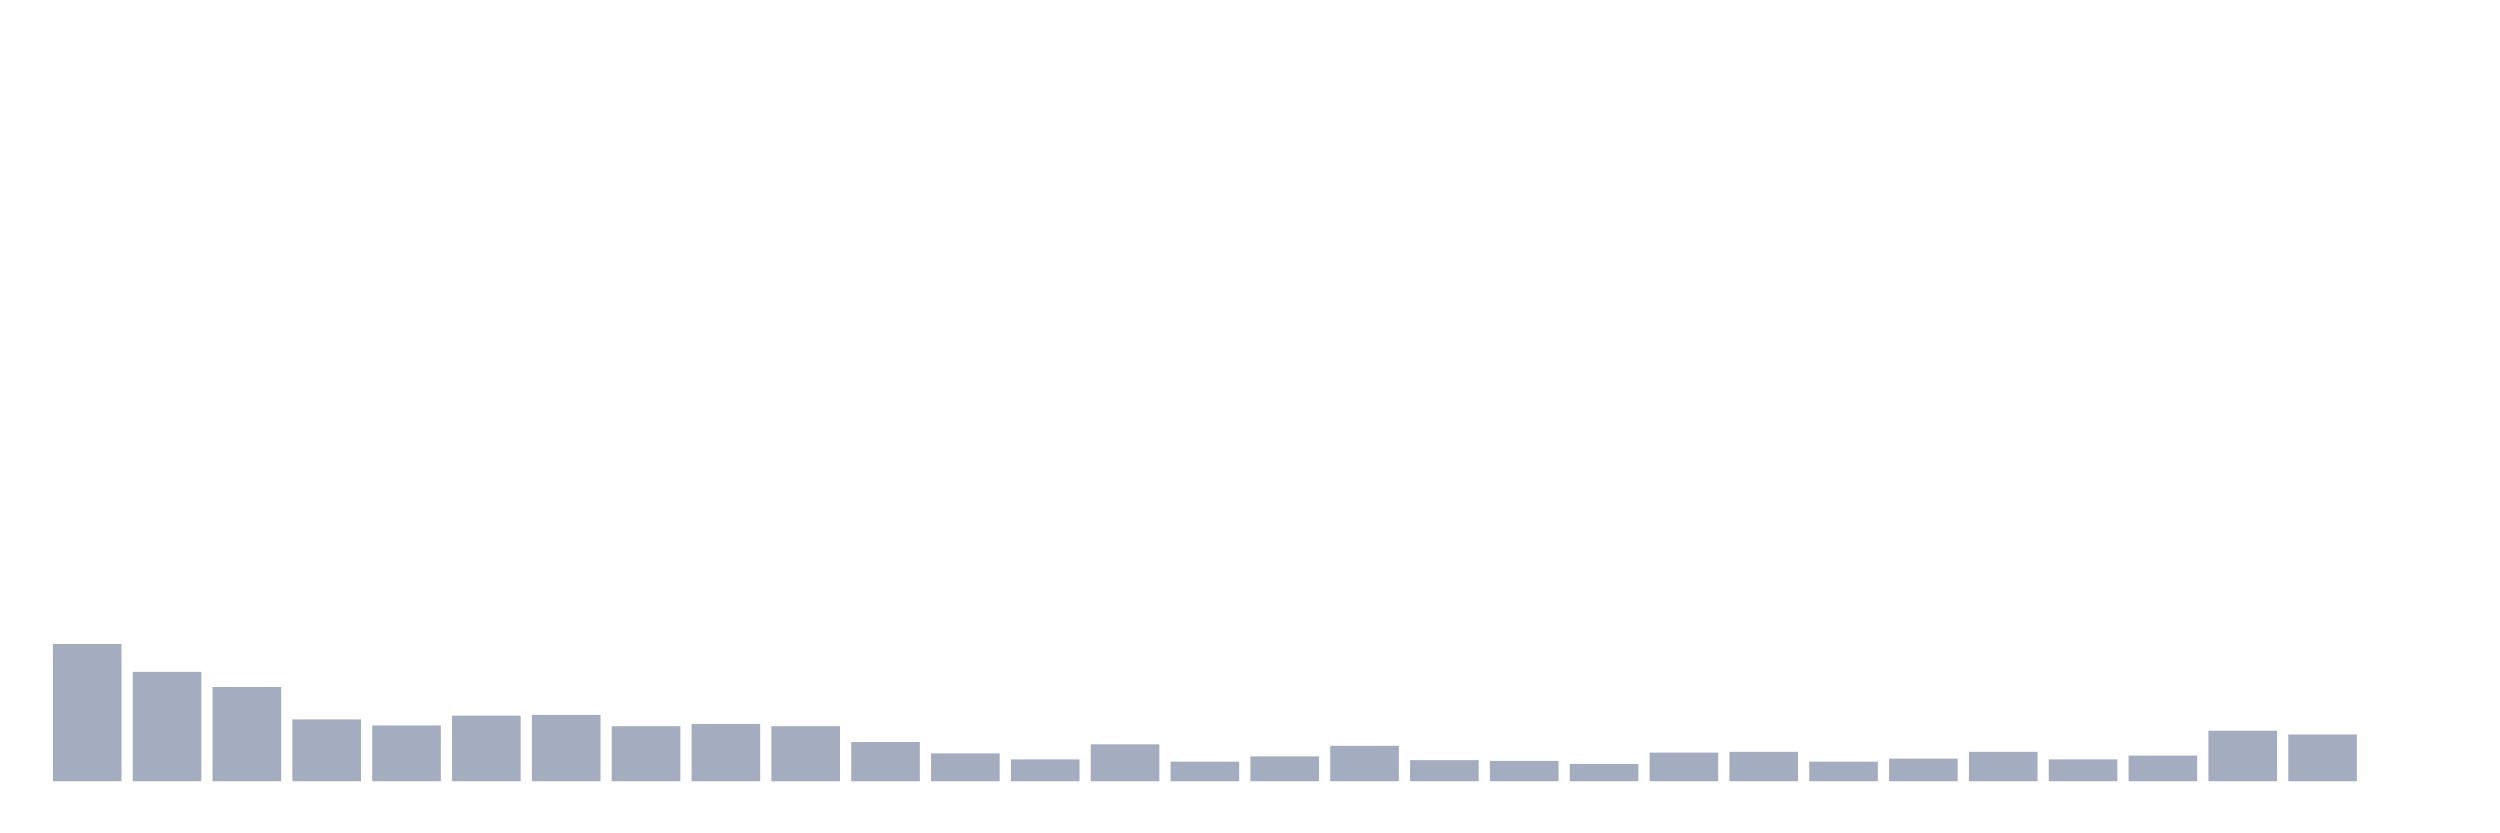 <svg xmlns="http://www.w3.org/2000/svg" viewBox="0 0 480 160"><g transform="translate(10,10)"><rect class="bar" x="0.153" width="13.175" y="113.648" height="26.352" fill="rgb(164,173,192)"></rect><rect class="bar" x="15.482" width="13.175" y="119.005" height="20.995" fill="rgb(164,173,192)"></rect><rect class="bar" x="30.81" width="13.175" y="121.901" height="18.099" fill="rgb(164,173,192)"></rect><rect class="bar" x="46.138" width="13.175" y="128.127" height="11.873" fill="rgb(164,173,192)"></rect><rect class="bar" x="61.466" width="13.175" y="129.285" height="10.715" fill="rgb(164,173,192)"></rect><rect class="bar" x="76.794" width="13.175" y="127.403" height="12.597" fill="rgb(164,173,192)"></rect><rect class="bar" x="92.123" width="13.175" y="127.258" height="12.742" fill="rgb(164,173,192)"></rect><rect class="bar" x="107.451" width="13.175" y="129.43" height="10.57" fill="rgb(164,173,192)"></rect><rect class="bar" x="122.779" width="13.175" y="128.996" height="11.004" fill="rgb(164,173,192)"></rect><rect class="bar" x="138.107" width="13.175" y="129.43" height="10.57" fill="rgb(164,173,192)"></rect><rect class="bar" x="153.436" width="13.175" y="132.471" height="7.529" fill="rgb(164,173,192)"></rect><rect class="bar" x="168.764" width="13.175" y="134.643" height="5.357" fill="rgb(164,173,192)"></rect><rect class="bar" x="184.092" width="13.175" y="135.801" height="4.199" fill="rgb(164,173,192)"></rect><rect class="bar" x="199.42" width="13.175" y="132.905" height="7.095" fill="rgb(164,173,192)"></rect><rect class="bar" x="214.748" width="13.175" y="136.235" height="3.765" fill="rgb(164,173,192)"></rect><rect class="bar" x="230.077" width="13.175" y="135.222" height="4.778" fill="rgb(164,173,192)"></rect><rect class="bar" x="245.405" width="13.175" y="133.195" height="6.805" fill="rgb(164,173,192)"></rect><rect class="bar" x="260.733" width="13.175" y="135.946" height="4.054" fill="rgb(164,173,192)"></rect><rect class="bar" x="276.061" width="13.175" y="136.091" height="3.909" fill="rgb(164,173,192)"></rect><rect class="bar" x="291.39" width="13.175" y="136.67" height="3.33" fill="rgb(164,173,192)"></rect><rect class="bar" x="306.718" width="13.175" y="134.498" height="5.502" fill="rgb(164,173,192)"></rect><rect class="bar" x="322.046" width="13.175" y="134.353" height="5.647" fill="rgb(164,173,192)"></rect><rect class="bar" x="337.374" width="13.175" y="136.235" height="3.765" fill="rgb(164,173,192)"></rect><rect class="bar" x="352.702" width="13.175" y="135.656" height="4.344" fill="rgb(164,173,192)"></rect><rect class="bar" x="368.031" width="13.175" y="134.353" height="5.647" fill="rgb(164,173,192)"></rect><rect class="bar" x="383.359" width="13.175" y="135.801" height="4.199" fill="rgb(164,173,192)"></rect><rect class="bar" x="398.687" width="13.175" y="135.077" height="4.923" fill="rgb(164,173,192)"></rect><rect class="bar" x="414.015" width="13.175" y="130.299" height="9.701" fill="rgb(164,173,192)"></rect><rect class="bar" x="429.344" width="13.175" y="131.023" height="8.977" fill="rgb(164,173,192)"></rect><rect class="bar" x="444.672" width="13.175" y="140" height="0" fill="rgb(164,173,192)"></rect></g></svg>